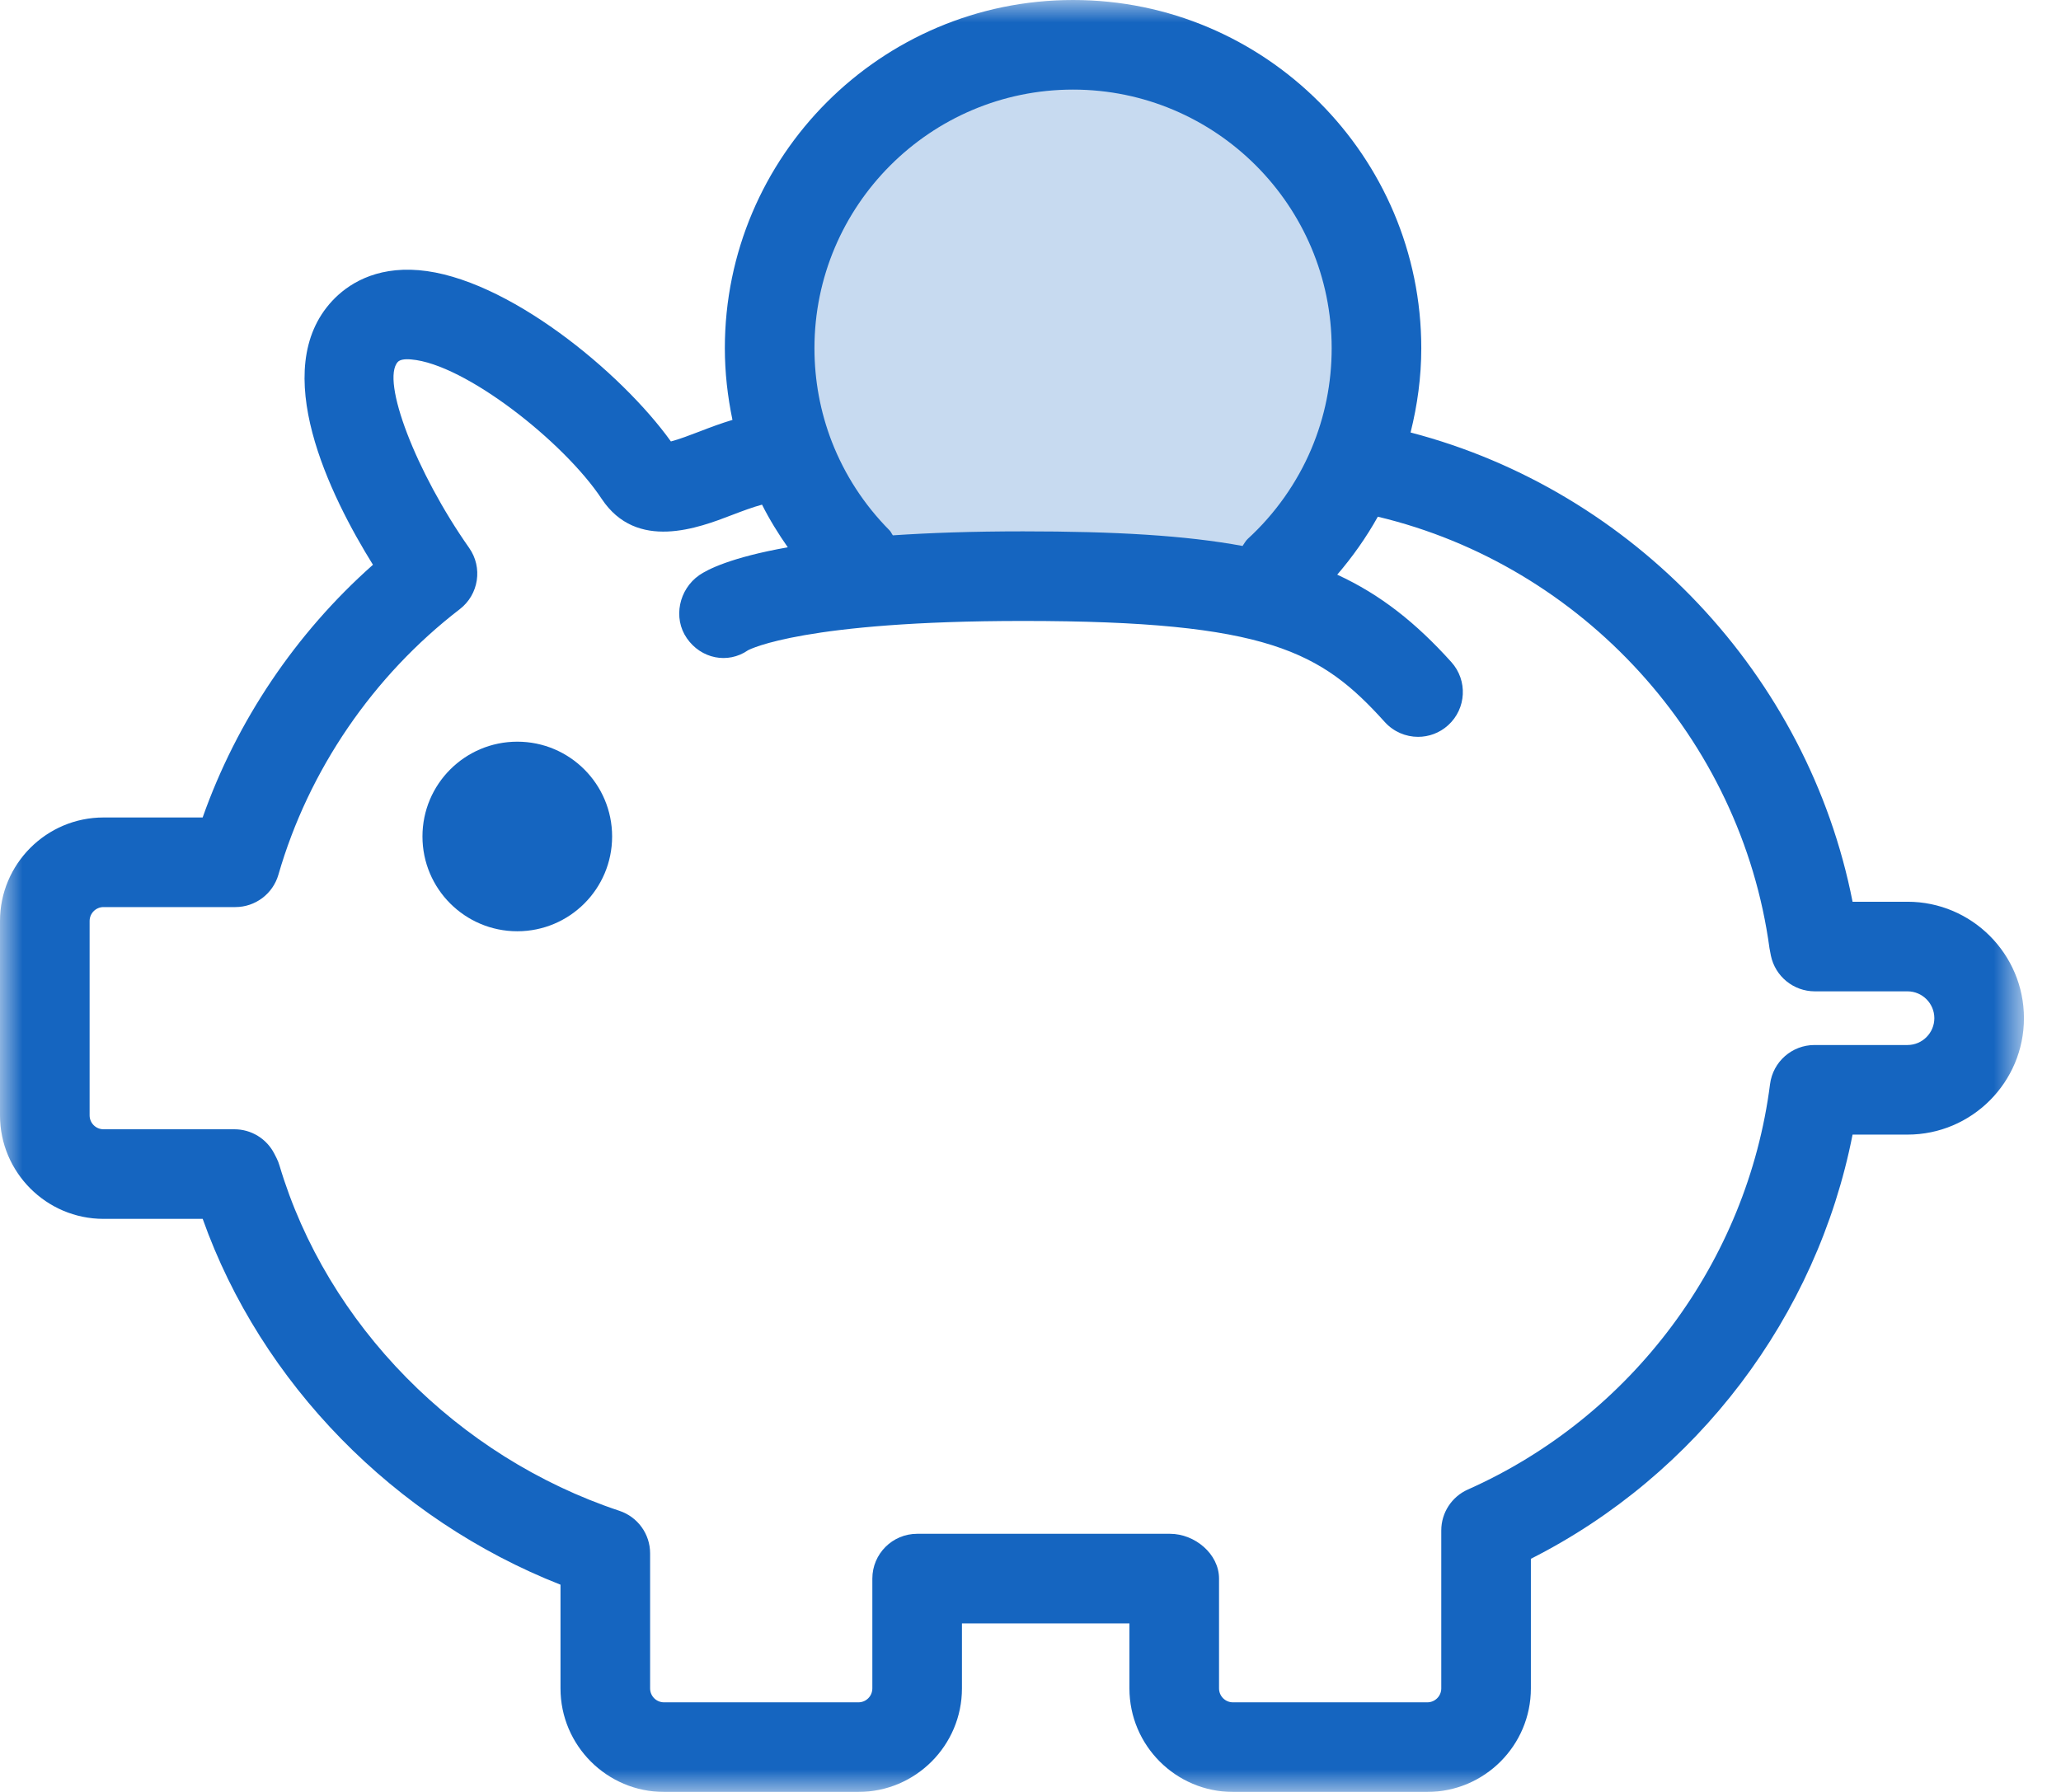 <?xml version="1.0" encoding="UTF-8"?>
<svg width="46px" height="40px" viewBox="0 0 46 40" version="1.1" xmlns="http://www.w3.org/2000/svg" xmlns:xlink="http://www.w3.org/1999/xlink">
    <!-- Generator: Sketch 59.1 (86144) - https://sketch.com -->
    <title>Group 8</title>
    <desc>Created with Sketch.</desc>
    <defs>
        <polygon id="path-1" points="0 0 45.173 0 45.173 40 0 40"></polygon>
    </defs>
    <g id="Symbols" stroke="none" stroke-width="1" fill="none" fill-rule="evenodd">
        <g id="Group-8">
            <g>
                <path d="M23.532,12.338 C20.298,12.338 18.704,13.041 18.048,10.369 C17.391,7.697 16.634,2.26 23.95,1.463 C31.266,0.666 30.235,8.494 30.001,9.244 C29.766,9.994 28.501,12.728 27.844,12.767 C27.188,12.807 23.532,12.338 23.532,12.338" id="Fill-1" fill="#C7DAF0"></path>
                <g id="Group-5">
                    <mask id="mask-2" fill="white">
                        <use xlink:href="#path-1"></use>
                    </mask>
                    <g id="Clip-4"></g>
                    <path d="M42.574,23.327 L40.498,23.327 C39.995,23.327 39.57,23.701 39.506,24.201 C39.001,28.157 36.417,31.624 32.761,33.25 C32.4,33.411 32.168,33.769 32.168,34.164 L32.168,37.689 C32.168,37.861 32.028,38 31.856,38 L27.519,38 C27.347,38 27.208,37.861 27.208,37.689 L27.208,35.238 C27.208,34.686 26.667,34.238 26.114,34.238 L20.47,34.238 C19.918,34.238 19.47,34.686 19.47,35.238 L19.47,37.689 C19.47,37.861 19.331,38 19.159,38 L14.821,38 C14.649,38 14.51,37.861 14.51,37.689 L14.51,34.674 C14.51,34.243 14.234,33.861 13.825,33.725 C10.202,32.52 7.295,29.566 6.238,26.017 C6.221,25.958 6.198,25.902 6.171,25.848 L6.123,25.754 C5.952,25.419 5.608,25.208 5.232,25.208 L2.311,25.208 C2.139,25.208 2,25.069 2,24.897 L2,20.559 C2,20.388 2.139,20.248 2.311,20.248 L5.253,20.248 C5.698,20.248 6.09,19.953 6.214,19.525 C6.887,17.192 8.326,15.087 10.262,13.598 C10.687,13.271 10.779,12.667 10.47,12.229 C9.285,10.544 8.497,8.489 8.88,8.078 C8.925,8.03 9.029,8.009 9.18,8.024 C10.374,8.123 12.585,9.861 13.428,11.134 C14.21,12.315 15.595,11.782 16.341,11.495 C16.555,11.413 16.802,11.32 17.008,11.265 C17.175,11.598 17.37,11.912 17.583,12.217 C16.307,12.443 15.785,12.716 15.607,12.839 C15.154,13.154 15.015,13.793 15.33,14.247 C15.643,14.701 16.239,14.831 16.696,14.515 C16.745,14.489 17.966,13.861 22.833,13.861 C28.301,13.861 29.492,14.549 30.908,16.118 C31.105,16.336 31.378,16.448 31.65,16.448 C31.889,16.448 32.129,16.363 32.32,16.19 C32.73,15.82 32.762,15.188 32.392,14.778 C31.605,13.905 30.818,13.276 29.846,12.828 C30.189,12.428 30.496,11.994 30.752,11.534 C35.313,12.622 38.86,16.483 39.494,21.169 C39.497,21.192 39.52,21.309 39.525,21.332 C39.622,21.796 40.031,22.129 40.505,22.129 L42.574,22.129 C42.904,22.129 43.173,22.398 43.173,22.728 C43.173,23.058 42.904,23.327 42.574,23.327 M23.95,2 C27.133,2 29.722,4.59 29.722,7.773 C29.722,8.551 29.57,9.306 29.27,10.017 C28.95,10.776 28.458,11.472 27.848,12.03 C27.799,12.075 27.772,12.134 27.733,12.187 C26.462,11.952 24.889,11.861 22.833,11.861 C21.697,11.861 20.743,11.895 19.928,11.95 C19.9,11.914 19.887,11.872 19.854,11.839 C19.288,11.268 18.854,10.601 18.565,9.858 C18.308,9.192 18.178,8.49 18.178,7.773 C18.178,4.59 20.767,2 23.95,2 M42.574,20.129 L41.348,20.129 C40.354,15.07 36.457,10.951 31.483,9.654 C31.636,9.041 31.722,8.414 31.722,7.773 C31.722,3.487 28.236,-0 23.95,-0 C19.664,-0 16.178,3.487 16.178,7.773 C16.178,8.315 16.239,8.849 16.348,9.373 C16.096,9.449 15.851,9.54 15.622,9.629 C15.426,9.704 15.153,9.809 14.974,9.854 C13.867,8.308 11.304,6.194 9.346,6.031 C8.36,5.949 7.751,6.357 7.417,6.714 C5.979,8.255 7.366,11.065 8.324,12.607 C6.604,14.131 5.285,16.09 4.523,18.248 L2.311,18.248 C1.037,18.248 0,19.285 0,20.559 L0,24.897 C0,26.171 1.037,27.208 2.311,27.208 L4.524,27.208 C5.825,30.872 8.804,33.917 12.51,35.374 L12.51,37.689 C12.51,38.963 13.547,40 14.821,40 L19.159,40 C20.433,40 21.47,38.963 21.47,37.689 L21.47,36.238 L25.208,36.238 L25.208,37.689 C25.208,38.963 26.245,40 27.519,40 L31.856,40 C33.131,40 34.168,38.963 34.168,37.689 L34.168,34.796 C37.879,32.92 40.551,29.391 41.348,25.327 L42.574,25.327 C44.007,25.327 45.173,24.161 45.173,22.728 C45.173,21.295 44.007,20.129 42.574,20.129" id="Fill-3" fill="#1565C0" mask="url(#mask-2)"></path>
                </g>
                <path d="M11.546,16.556 C10.377,16.556 9.429,17.503 9.429,18.672 C9.429,19.841 10.377,20.788 11.546,20.788 C12.714,20.788 13.662,19.841 13.662,18.672 C13.662,17.503 12.714,16.556 11.546,16.556" id="Fill-6" fill="#1565C0"></path>
            </g>
        </g>
    </g>
</svg>